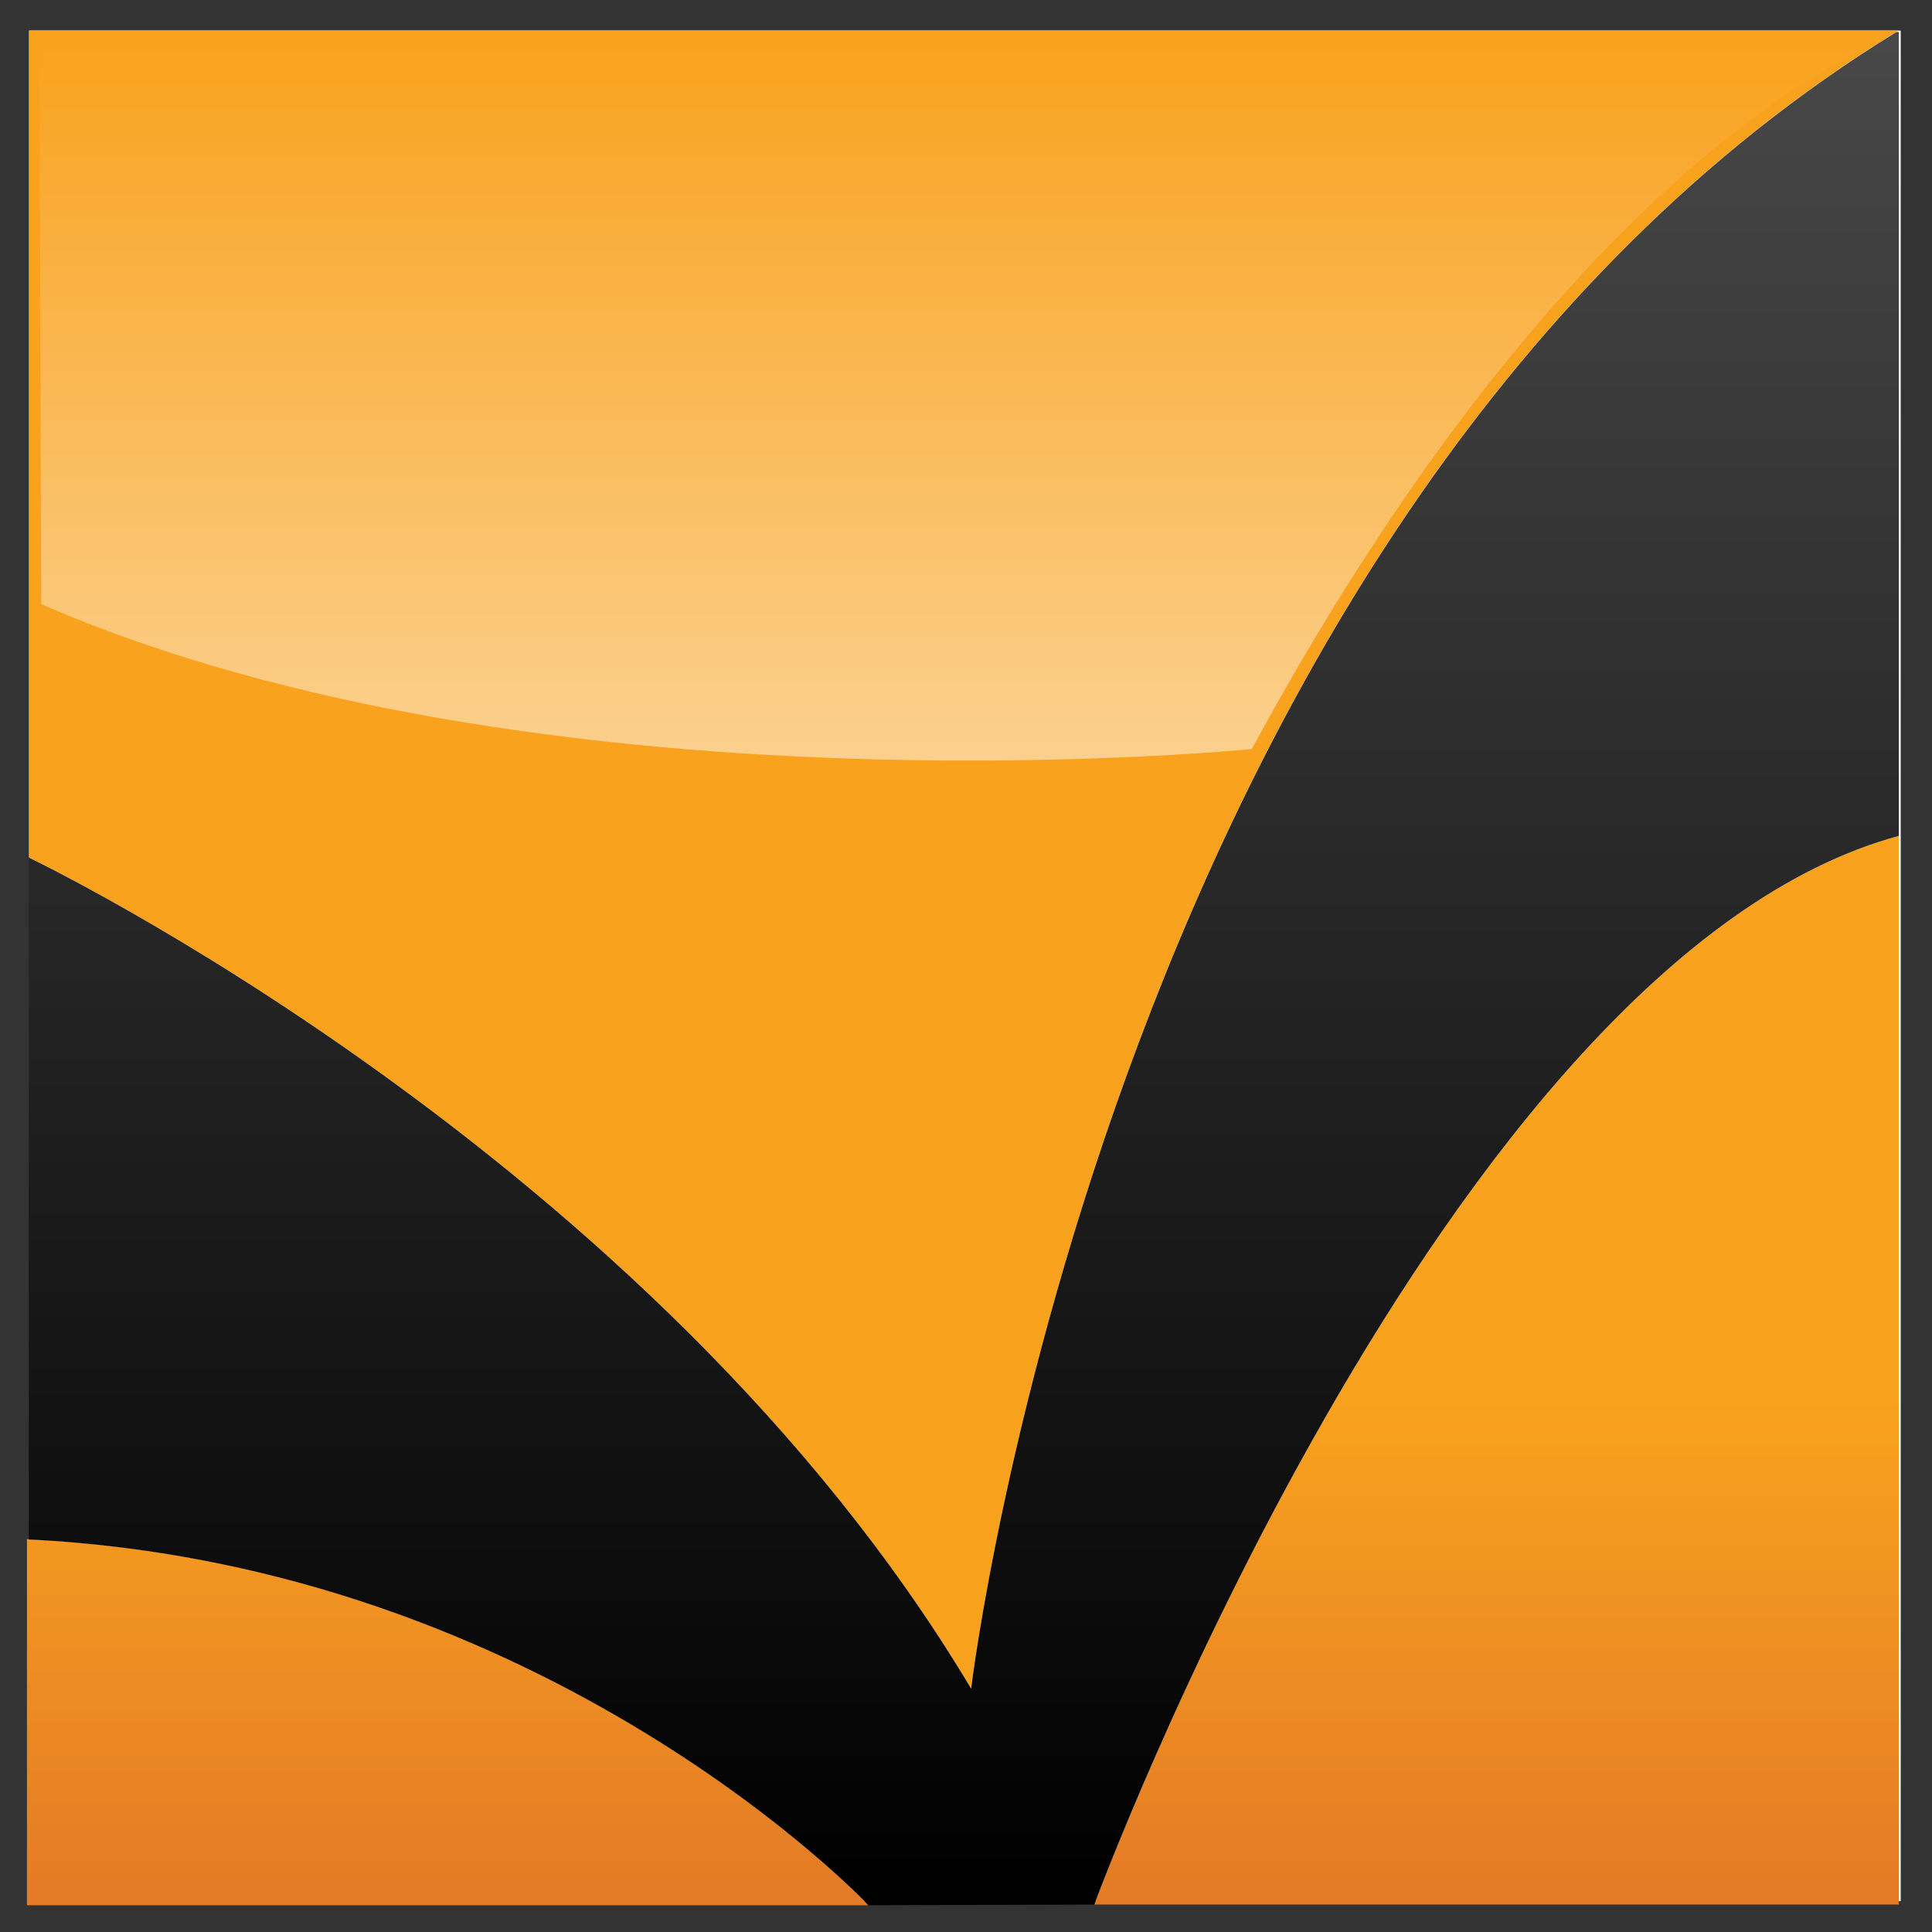 <?xml version="1.0" encoding="UTF-8" standalone="no"?>
<!-- Generator: Adobe Illustrator 16.0.3, SVG Export Plug-In . SVG Version: 6.00 Build 0)  -->

<svg
   xmlns:dc="http://purl.org/dc/elements/1.1/"
   xmlns:cc="http://creativecommons.org/ns#"
   xmlns:rdf="http://www.w3.org/1999/02/22-rdf-syntax-ns#"
   xmlns:svg="http://www.w3.org/2000/svg"
   xmlns="http://www.w3.org/2000/svg"
   xmlns:xlink="http://www.w3.org/1999/xlink"
   xmlns:sodipodi="http://sodipodi.sourceforge.net/DTD/sodipodi-0.dtd"
   xmlns:inkscape="http://www.inkscape.org/namespaces/inkscape"
   version="1.1"
   x="0px"
   y="0px"
   width="60"
   height="60"
   viewBox="0 0 60 60"
   enable-background="new 0 0 550 78"
   xml:space="preserve"
   id="svg2"
   inkscape:version="0.48.4 r9939"
   sodipodi:docname="trustpilot-logo.svg"><rect x="0" y="0" width="60" height="60" fill="#333333" stroke="none"/><defs
     id="defs64"><linearGradient
       inkscape:collect="always"
       xlink:href="#SVGID_3_"
       id="linearGradient3076"
       gradientUnits="userSpaceOnUse"
       x1="66.934"
       y1="10.944"
       x2="66.934"
       y2="10.993" /><linearGradient
       inkscape:collect="always"
       xlink:href="#SVGID_4_"
       id="linearGradient3078"
       gradientUnits="userSpaceOnUse"
       x1="37.932"
       y1="11.223"
       x2="37.932"
       y2="68.939" /><linearGradient
       id="SVGID_1_"
       gradientUnits="userSpaceOnUse"
       x1="37.903"
       y1="69.169"
       x2="37.903"
       y2="35.96"><stop
         offset="0"
         style="stop-color:#E37A26"
         id="stop33" /><stop
         offset="0.472"
         style="stop-color:#F9A21E"
         id="stop35" /></linearGradient><linearGradient
       id="SVGID_2_"
       gradientUnits="userSpaceOnUse"
       x1="37.794"
       y1="33.62"
       x2="37.794"
       y2="11.333"><stop
         offset="0"
         style="stop-color:#FFFFFF"
         id="stop40" /><stop
         offset="1"
         style="stop-color:#F9A21E"
         id="stop42" /></linearGradient><linearGradient
       inkscape:collect="always"
       xlink:href="#SVGID_2_"
       id="linearGradient3096"
       gradientUnits="userSpaceOnUse"
       x1="37.794"
       y1="33.62"
       x2="37.794"
       y2="11.333"
       gradientTransform="translate(-8,-10)" /><linearGradient
       inkscape:collect="always"
       xlink:href="#SVGID_1_"
       id="linearGradient3099"
       gradientUnits="userSpaceOnUse"
       x1="37.903"
       y1="69.169"
       x2="37.903"
       y2="35.96"
       gradientTransform="translate(-8,-10)" /></defs><sodipodi:namedview
     pagecolor="#ffffff"
     bordercolor="#666666"
     borderopacity="1"
     objecttolerance="10"
     gridtolerance="10"
     guidetolerance="10"
     inkscape:pageopacity="0"
     inkscape:pageshadow="2"
     inkscape:window-width="1197"
     inkscape:window-height="919"
     id="namedview62"
     showgrid="false"
     inkscape:zoom="6.6648028"
     inkscape:cx="29.47491"
     inkscape:cy="44.642445"
     inkscape:window-x="552"
     inkscape:window-y="253"
     inkscape:window-maximized="0"
     inkscape:current-layer="svg2" /><g
     id="White_bg"
     transform="matrix(0.082,0,0,0.412,2.668,13.173)"><rect
       x="-21.333"
       y="-29.667"
       width="708.661"
       height="141"
       id="rect5"
       style="fill:#ffffff" /></g><path
     d="m 0.894,0.944 v 25.688 c 0,0 19.393,9.258 29.265,25.811 0,0 4.355,-36.555 28.81,-51.498 H 0.894 z"
     id="path30"
     inkscape:connector-curvature="0"
     style="fill:#f9a21e" /><path
     d="M 0.837,47.8 V 59.169 H 26.97 c 0,0 -9.956,-10.598 -26.133,-11.369 z M 33.984,59.147 H 58.969 V 25.96 C 44.829,29.79 33.984,59.147 33.984,59.147 z"
     id="path37"
     style="fill:url(#linearGradient3099)"
     inkscape:connector-curvature="0" /><path
     d="m 1.225,1.333 h 57.139 c 0,0 -9.386,3.305 -19.489,21.928 0,0 -22.095,2.248 -37.596,-4.5 L 1.225,1.333 z"
     id="path44"
     style="opacity:0.5;fill:url(#linearGradient3096)"
     inkscape:connector-curvature="0" /><g
     id="g46"
     transform="translate(-8,-10)"><linearGradient
       id="SVGID_3_"
       gradientUnits="userSpaceOnUse"
       x1="66.934"
       y1="10.944"
       x2="66.934"
       y2="10.993"><stop
         offset="0"
         style="stop-color:#484848"
         id="stop49" /><stop
         offset="1"
         style="stop-color:#000000"
         id="stop51" /></linearGradient><path
       d="m 66.898,10.993 c 0.026,-0.014 0.048,-0.035 0.071,-0.049"
       id="path53"
       style="fill:url(#linearGradient3076)"
       inkscape:connector-curvature="0" /><linearGradient
       id="SVGID_4_"
       gradientUnits="userSpaceOnUse"
       x1="37.932"
       y1="11.223"
       x2="37.932"
       y2="68.939"><stop
         offset="0"
         style="stop-color:#484848"
         id="stop56" /><stop
         offset="1"
         style="stop-color:#000000"
         id="stop58" /></linearGradient><path
       d="M 38.159,62.442 C 28.287,45.89 8.894,36.632 8.894,36.632 V 57.81 C 25.036,58.604 34.97,69.169 34.97,69.169 l 7.014,-0.021 c 0,0 10.845,-29.357 24.985,-33.188 V 10.993 H 66.898 C 42.51,25.964 38.159,62.442 38.159,62.442 z"
       id="path60"
       style="fill:url(#linearGradient3078)"
       inkscape:connector-curvature="0" /></g></svg>